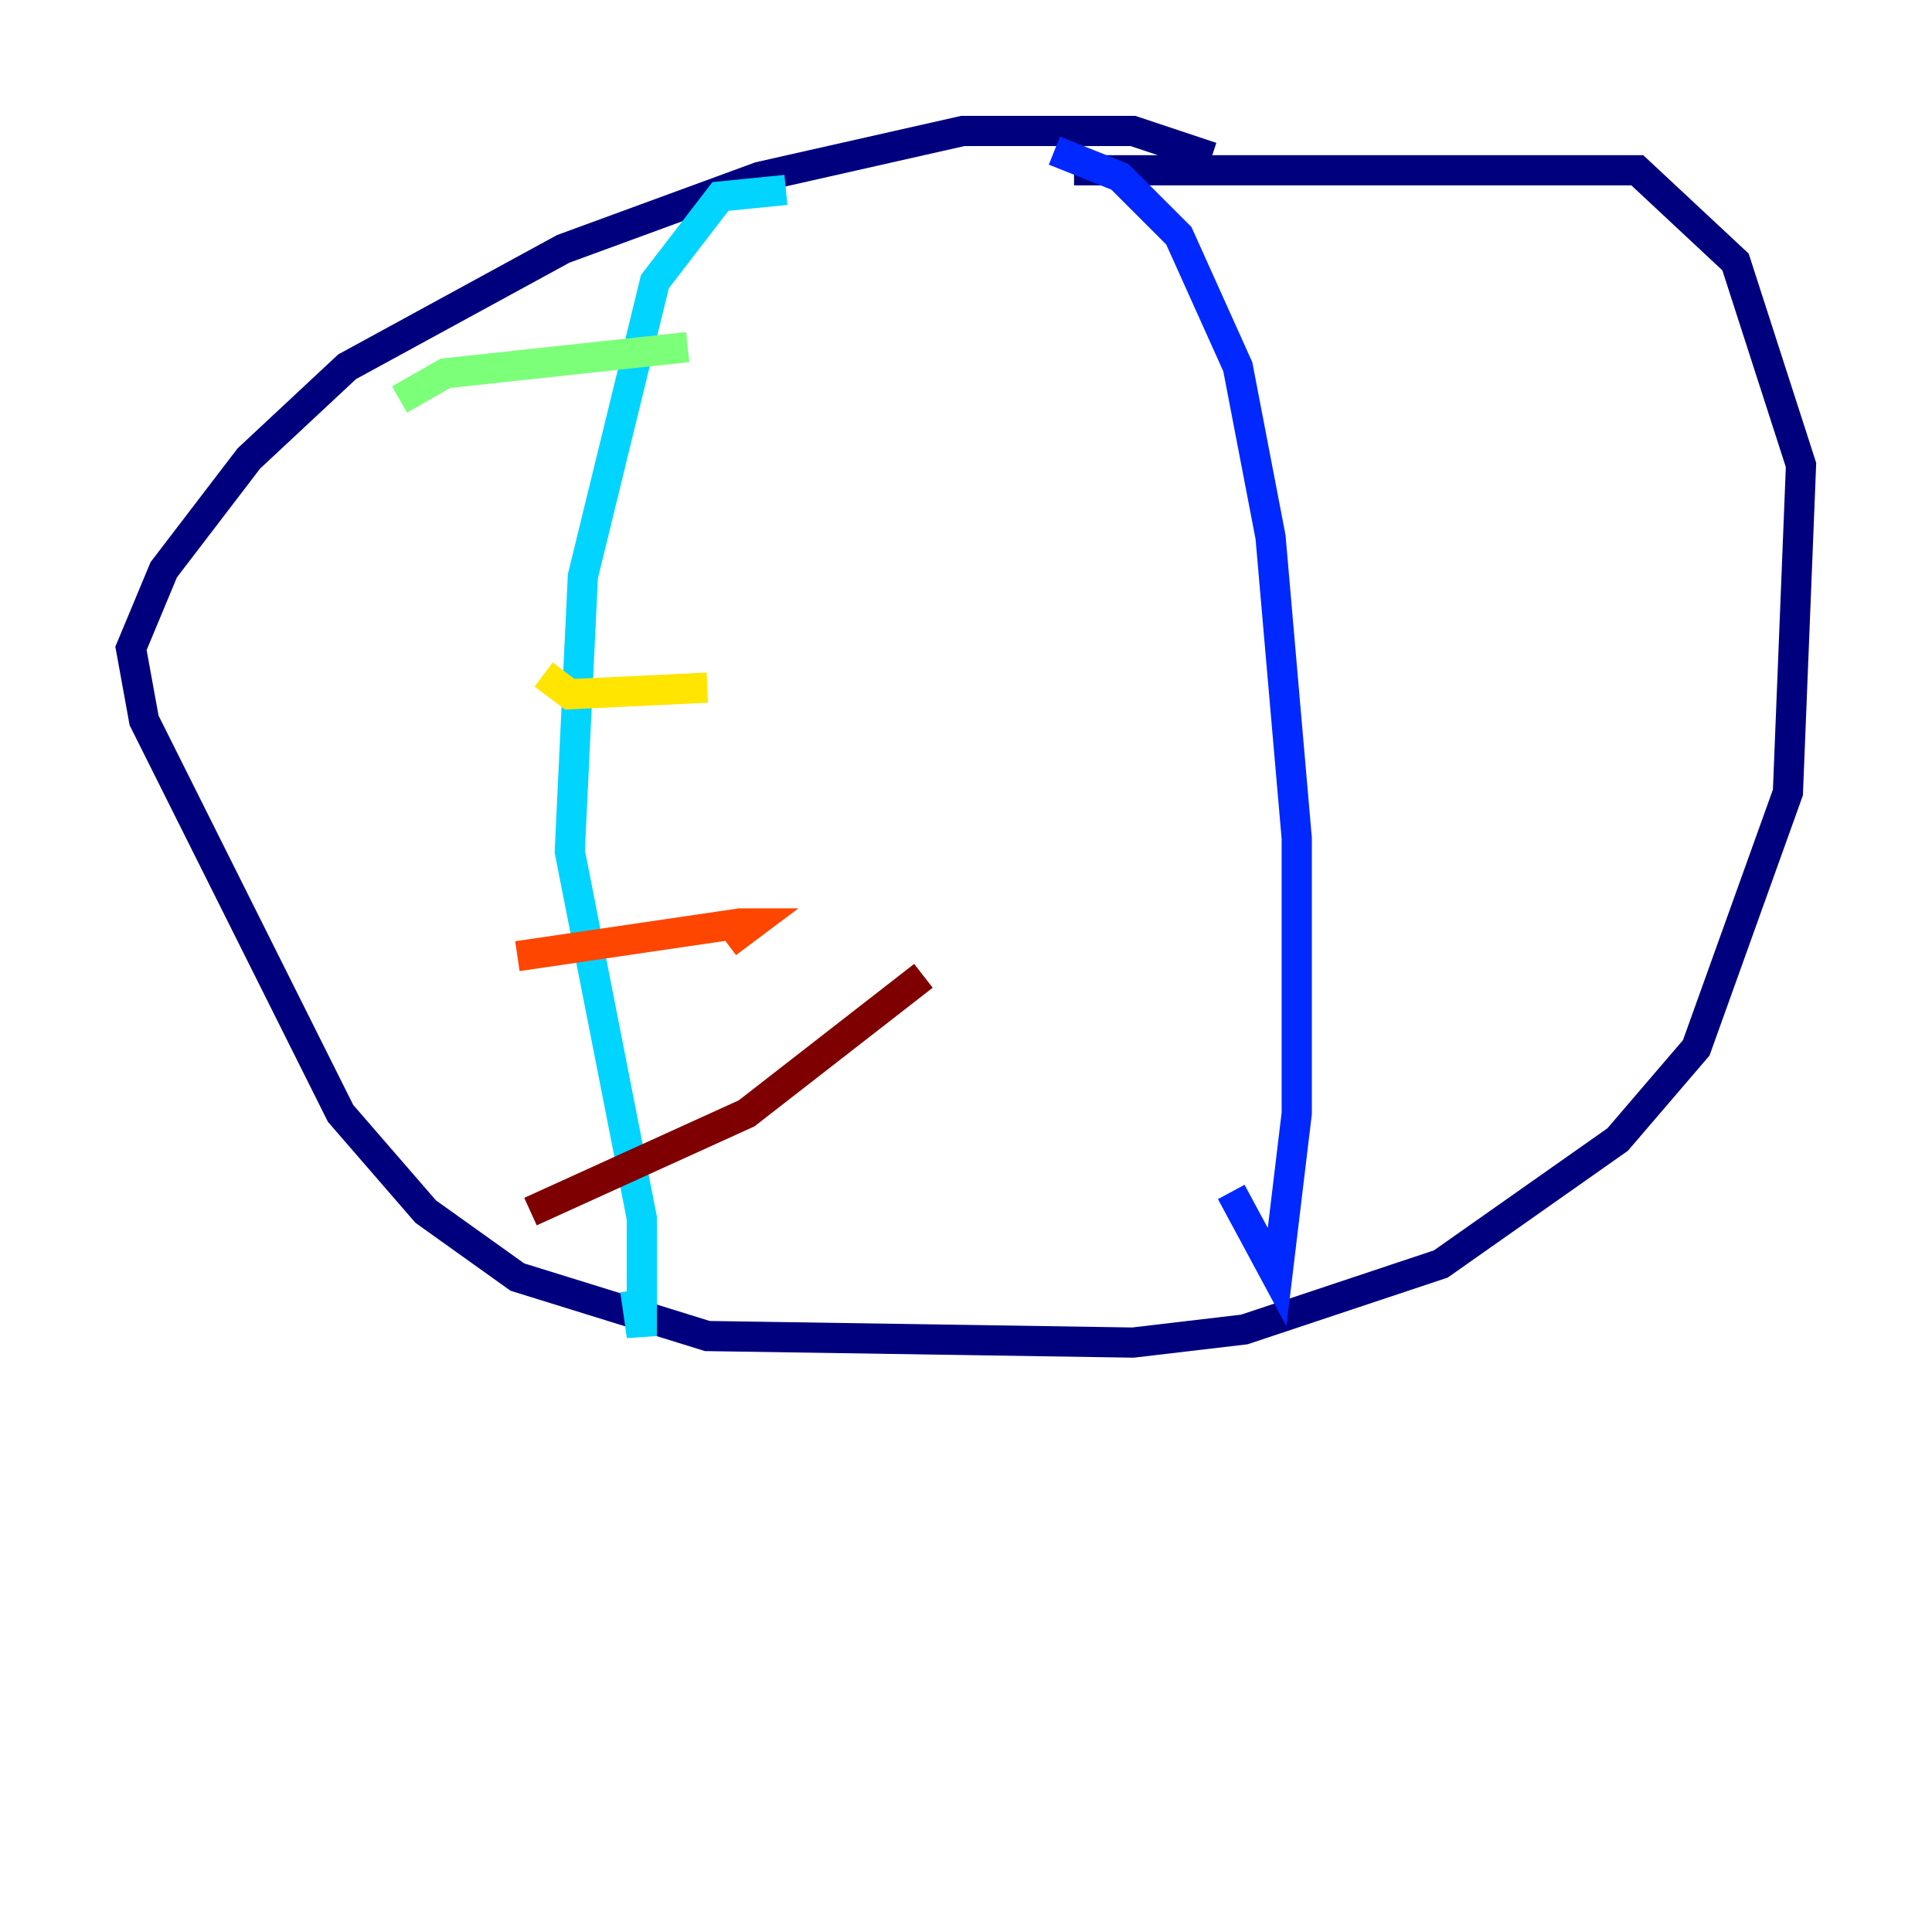 <?xml version="1.0" encoding="utf-8" ?>
<svg baseProfile="tiny" height="128" version="1.2" viewBox="0,0,128,128" width="128" xmlns="http://www.w3.org/2000/svg" xmlns:ev="http://www.w3.org/2001/xml-events" xmlns:xlink="http://www.w3.org/1999/xlink"><defs /><polyline fill="none" points="80.271,10.414 75.064,8.678 63.783,8.678 50.332,11.715 37.315,16.488 22.997,24.298 16.488,30.373 10.848,37.749 8.678,42.956 9.546,47.729 22.563,73.763 28.203,80.271 34.278,84.61 46.861,88.515 75.064,88.949 82.441,88.081 95.458,83.742 107.173,75.498 112.38,69.424 118.454,52.502 119.322,30.807 114.983,17.356 108.475,11.281 71.159,11.281" stroke="#00007f" stroke-width="2" /><polyline fill="none" points="69.858,9.98 74.197,11.715 78.102,15.62 82.007,24.298 84.176,35.58 85.912,55.539 85.912,73.763 84.61,84.61 81.573,78.969" stroke="#0028ff" stroke-width="2" /><polyline fill="none" points="52.068,12.583 47.729,13.017 43.39,18.658 38.617,38.183 37.749,56.407 42.522,80.705 42.522,88.515 42.088,85.478" stroke="#00d4ff" stroke-width="2" /><polyline fill="none" points="26.468,26.468 29.505,24.732 45.559,22.997" stroke="#7cff79" stroke-width="2" /><polyline fill="none" points="36.014,44.691 37.749,45.993 46.861,45.559" stroke="#ffe500" stroke-width="2" /><polyline fill="none" points="34.278,63.349 49.031,61.18 49.898,61.18 48.163,62.481" stroke="#ff4600" stroke-width="2" /><polyline fill="none" points="35.146,80.271 49.464,73.763 61.18,64.651" stroke="#7f0000" stroke-width="2" /></svg>